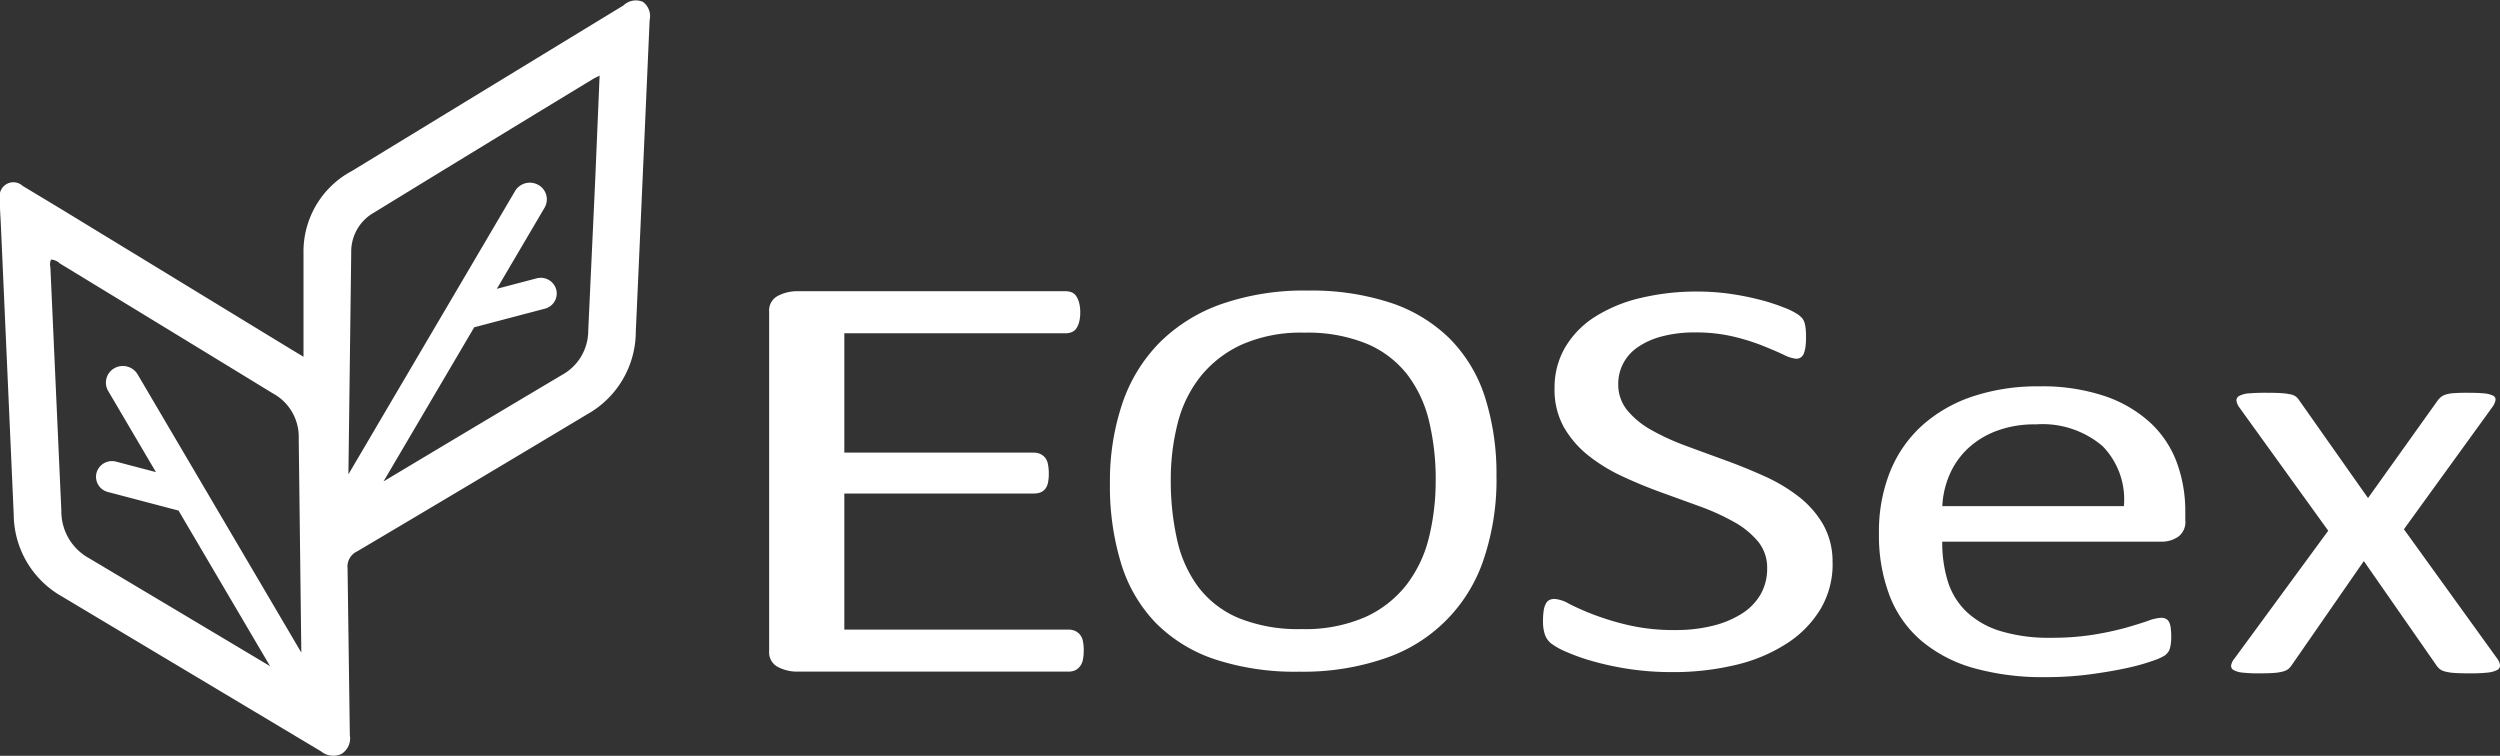 <svg xmlns="http://www.w3.org/2000/svg" width="129" height="39"><rect width="100%" height="100%" fill="#333333" stroke="none"/><path d="M33.17.094a.921.921 0 0 0-1 .187l-2.365 1.44q-5.823 3.55-11.644 7.1a4.708 4.708 0 0 0-2.5 4.258v5.33l-.6-.36-11.908-7.262L1.17 9.593a.708.708 0 0 0-1.174.662c-.01.438.027.877.047 1.315l.665 14.97a4.892 4.892 0 0 0 2.484 4.235l13.383 8a.985.985 0 0 0 1.062.118.951.951 0 0 0 .414-.966l-.117-8.606a.863.863 0 0 1 .5-.873q5.936-3.513 11.85-7.062a4.9 4.9 0 0 0 2.523-4.264l.244-5.462q.236-5.3.47-10.62a.92.92 0 0 0-.348-.945zM5.584 20.177l2.462 4.184-2.053-.54a.828.828 0 0 0-1.011.573.809.809 0 0 0 .584.992l3.647.96 4.723 8.028q-4.66-2.782-9.322-5.56a2.753 2.753 0 0 1-1.448-2.445L2.6 13.787a.6.6 0 0 1 .034-.393.7.7 0 0 1 .453.2q5.494 3.342 10.985 6.7a2.551 2.551 0 0 1 1.342 2.333l.134 11.046L7.1 19.316a.888.888 0 0 0-1.2-.315.852.852 0 0 0-.316 1.176zM30.72 9.132l-.367 7.936a2.606 2.606 0 0 1-1.364 2.284q-4.606 2.737-9.2 5.49l4.68-7.954 3.647-.96a.809.809 0 0 0 .584-.992.827.827 0 0 0-1.011-.573l-2.052.54 2.462-4.185a.852.852 0 0 0-.321-1.176.888.888 0 0 0-1.2.315l-8.6 14.618.145-11.442a2.31 2.31 0 0 1 1.175-2.063q5.638-3.456 11.292-6.888c.085-.052.176-.092.35-.18l-.22 5.23zm25.2 24.445a2.25 2.25 0 0 1-.045.478.8.8 0 0 1-.158.341.675.675 0 0 1-.259.2.855.855 0 0 1-.327.06h-14a2.129 2.129 0 0 1-.981-.235.849.849 0 0 1-.462-.827V16.087a.847.847 0 0 1 .462-.826 2.129 2.129 0 0 1 .981-.235h13.843a.855.855 0 0 1 .327.06.519.519 0 0 1 .237.2 1.215 1.215 0 0 1 .146.342 1.951 1.951 0 0 1 .056.508 1.821 1.821 0 0 1-.056.478 1.083 1.083 0 0 1-.146.333.523.523 0 0 1-.237.19.837.837 0 0 1-.327.061H43.567v6.158h9.784a.774.774 0 0 1 .327.068.715.715 0 0 1 .248.19.761.761 0 0 1 .147.334 2.431 2.431 0 0 1 .045.5 2.143 2.143 0 0 1-.045.471.752.752 0 0 1-.147.318.578.578 0 0 1-.248.175.966.966 0 0 1-.327.053h-9.784v7.023h11.565a.837.837 0 0 1 .327.061.691.691 0 0 1 .259.189.741.741 0 0 1 .158.334 2.413 2.413 0 0 1 .045.505zm21.3-8.972a12.84 12.84 0 0 1-.637 4.179 8.071 8.071 0 0 1-5.086 5.175 12.977 12.977 0 0 1-4.466.7 13.215 13.215 0 0 1-4.353-.642 7.731 7.731 0 0 1-3.034-1.868 7.618 7.618 0 0 1-1.785-3.041 13.608 13.608 0 0 1-.586-4.179 12.508 12.508 0 0 1 .638-4.105 8.211 8.211 0 0 1 1.914-3.137 8.523 8.523 0 0 1 3.189-1.993 12.947 12.947 0 0 1 4.465-.7 13.1 13.1 0 0 1 4.292.634 7.871 7.871 0 0 1 3.043 1.853 7.549 7.549 0 0 1 1.811 3.012 13.071 13.071 0 0 1 .593 4.107zm-3.137.178a12.881 12.881 0 0 0-.336-3.02 6.4 6.4 0 0 0-1.12-2.421 5.209 5.209 0 0 0-2.091-1.6 8.041 8.041 0 0 0-3.237-.576 7.542 7.542 0 0 0-3.237.62 5.853 5.853 0 0 0-2.126 1.654 6.385 6.385 0 0 0-1.171 2.414 11.661 11.661 0 0 0-.353 2.9 13.779 13.779 0 0 0 .327 3.1 6.378 6.378 0 0 0 1.1 2.443 5.1 5.1 0 0 0 2.075 1.595 8.167 8.167 0 0 0 3.263.568 7.712 7.712 0 0 0 3.272-.62 5.652 5.652 0 0 0 2.135-1.676 6.553 6.553 0 0 0 1.153-2.443 12.148 12.148 0 0 0 .344-2.938zm20.48 4.265a4.549 4.549 0 0 1-.629 2.388 5.514 5.514 0 0 1-1.747 1.775 8.386 8.386 0 0 1-2.628 1.1 13.716 13.716 0 0 1-3.258.369 14.635 14.635 0 0 1-2.263-.163 15.111 15.111 0 0 1-1.858-.4 10.127 10.127 0 0 1-1.371-.487 3.7 3.7 0 0 1-.77-.427 1.04 1.04 0 0 1-.319-.449 2.1 2.1 0 0 1-.1-.73 3.2 3.2 0 0 1 .038-.538 1.064 1.064 0 0 1 .113-.346.414.414 0 0 1 .187-.184.62.62 0 0 1 .263-.052 1.787 1.787 0 0 1 .742.251 12.91 12.91 0 0 0 1.23.545 13.927 13.927 0 0 0 1.812.552 10.374 10.374 0 0 0 2.45.258 7.81 7.81 0 0 0 1.925-.221 5.015 5.015 0 0 0 1.5-.626 2.909 2.909 0 0 0 .967-.994 2.654 2.654 0 0 0 .338-1.342 2.124 2.124 0 0 0-.469-1.385 4.337 4.337 0 0 0-1.24-1.009 11.888 11.888 0 0 0-1.755-.8L85.7 25.4q-1.034-.375-2.01-.832a8.6 8.6 0 0 1-1.746-1.076 5.117 5.117 0 0 1-1.249-1.452 3.94 3.94 0 0 1-.479-2 4.1 4.1 0 0 1 .554-2.13 4.706 4.706 0 0 1 1.54-1.569 7.667 7.667 0 0 1 2.347-.966 12.394 12.394 0 0 1 2.938-.331 12.222 12.222 0 0 1 1.625.11 13.92 13.92 0 0 1 1.539.3 10.134 10.134 0 0 1 1.287.413 3.551 3.551 0 0 1 .741.368 1.269 1.269 0 0 1 .235.221.768.768 0 0 1 .094.207 1.635 1.635 0 0 1 .056.3 4.338 4.338 0 0 1 .019.456 3.484 3.484 0 0 1-.028.472 1.445 1.445 0 0 1-.085.346.4.4 0 0 1-.394.273 1.786 1.786 0 0 1-.648-.206q-.44-.207-1.08-.464a11.036 11.036 0 0 0-1.511-.472 8.292 8.292 0 0 0-1.962-.214 6.5 6.5 0 0 0-1.765.214 3.912 3.912 0 0 0-1.239.567 2.325 2.325 0 0 0-.733.84 2.265 2.265 0 0 0-.244 1.032 2.092 2.092 0 0 0 .47 1.37 4.369 4.369 0 0 0 1.248 1.017 12.107 12.107 0 0 0 1.775.811q.995.368 2.028.744 1.033.376 2.028.825a8.646 8.646 0 0 1 1.774 1.061 4.989 4.989 0 0 1 1.258 1.444 3.881 3.881 0 0 1 .476 1.969zm18.2-2.19a.937.937 0 0 1-.374.842 1.5 1.5 0 0 1-.853.25h-11.316a6.775 6.775 0 0 0 .287 2.048 3.7 3.7 0 0 0 .959 1.562 4.425 4.425 0 0 0 1.746 1 8.609 8.609 0 0 0 2.628.349 13.462 13.462 0 0 0 2.187-.16 15.751 15.751 0 0 0 1.66-.356q.7-.2 1.15-.357a2.274 2.274 0 0 1 .681-.159.533.533 0 0 1 .24.053.384.384 0 0 1 .163.159.937.937 0 0 1 .086.3 3.183 3.183 0 0 1 .029.463 2.593 2.593 0 0 1-.019.341 2.4 2.4 0 0 1-.048.258.592.592 0 0 1-.095.2.939.939 0 0 1-.172.174 3.015 3.015 0 0 1-.621.273 10.49 10.49 0 0 1-1.336.372q-.82.18-1.9.326a17.429 17.429 0 0 1-2.3.144 13.184 13.184 0 0 1-3.713-.47 7.239 7.239 0 0 1-2.683-1.4 5.791 5.791 0 0 1-1.641-2.32 8.753 8.753 0 0 1-.554-3.247 8.3 8.3 0 0 1 .573-3.162 6.463 6.463 0 0 1 1.651-2.382 7.4 7.4 0 0 1 2.606-1.5 10.52 10.52 0 0 1 3.417-.523 10.148 10.148 0 0 1 3.446.516 6.6 6.6 0 0 1 2.339 1.388 5.309 5.309 0 0 1 1.346 2.048 7.26 7.26 0 0 1 .429 2.51v.455zm-3.17-.743a3.933 3.933 0 0 0-1.1-3.095 4.781 4.781 0 0 0-3.448-1.122 5.564 5.564 0 0 0-2.055.349 4.441 4.441 0 0 0-1.479.925 4.075 4.075 0 0 0-.923 1.343 4.583 4.583 0 0 0-.364 1.6h9.373zm19.27 7.878a.686.686 0 0 1 .139.354.266.266 0 0 1-.165.233 1.41 1.41 0 0 1-.5.128 8.248 8.248 0 0 1-.874.037q-.52 0-.823-.022a2.4 2.4 0 0 1-.485-.076.723.723 0 0 1-.277-.135.919.919 0 0 1-.164-.188l-3.74-5.373-3.723 5.373a.924.924 0 0 1-.165.188.715.715 0 0 1-.277.135 2.356 2.356 0 0 1-.476.076q-.294.022-.78.022a7.357 7.357 0 0 1-.823-.037 1.2 1.2 0 0 1-.467-.128.248.248 0 0 1-.139-.233.724.724 0 0 1 .165-.354l4.848-6.608-4.59-6.366a.779.779 0 0 1-.147-.354.26.26 0 0 1 .156-.24 1.23 1.23 0 0 1 .5-.128 10.55 10.55 0 0 1 .892-.03q.5 0 .8.022a2.8 2.8 0 0 1 .476.068.643.643 0 0 1 .26.12.889.889 0 0 1 .156.181l3.55 5.042 3.6-5.042a1.163 1.163 0 0 1 .156-.166.734.734 0 0 1 .234-.127 1.707 1.707 0 0 1 .415-.076 9.31 9.31 0 0 1 .736-.022q.5 0 .823.03a1.323 1.323 0 0 1 .476.113.224.224 0 0 1 .139.233.907.907 0 0 1-.174.376l-4.553 6.29z" fill="#fff" fill-rule="evenodd"/></svg>